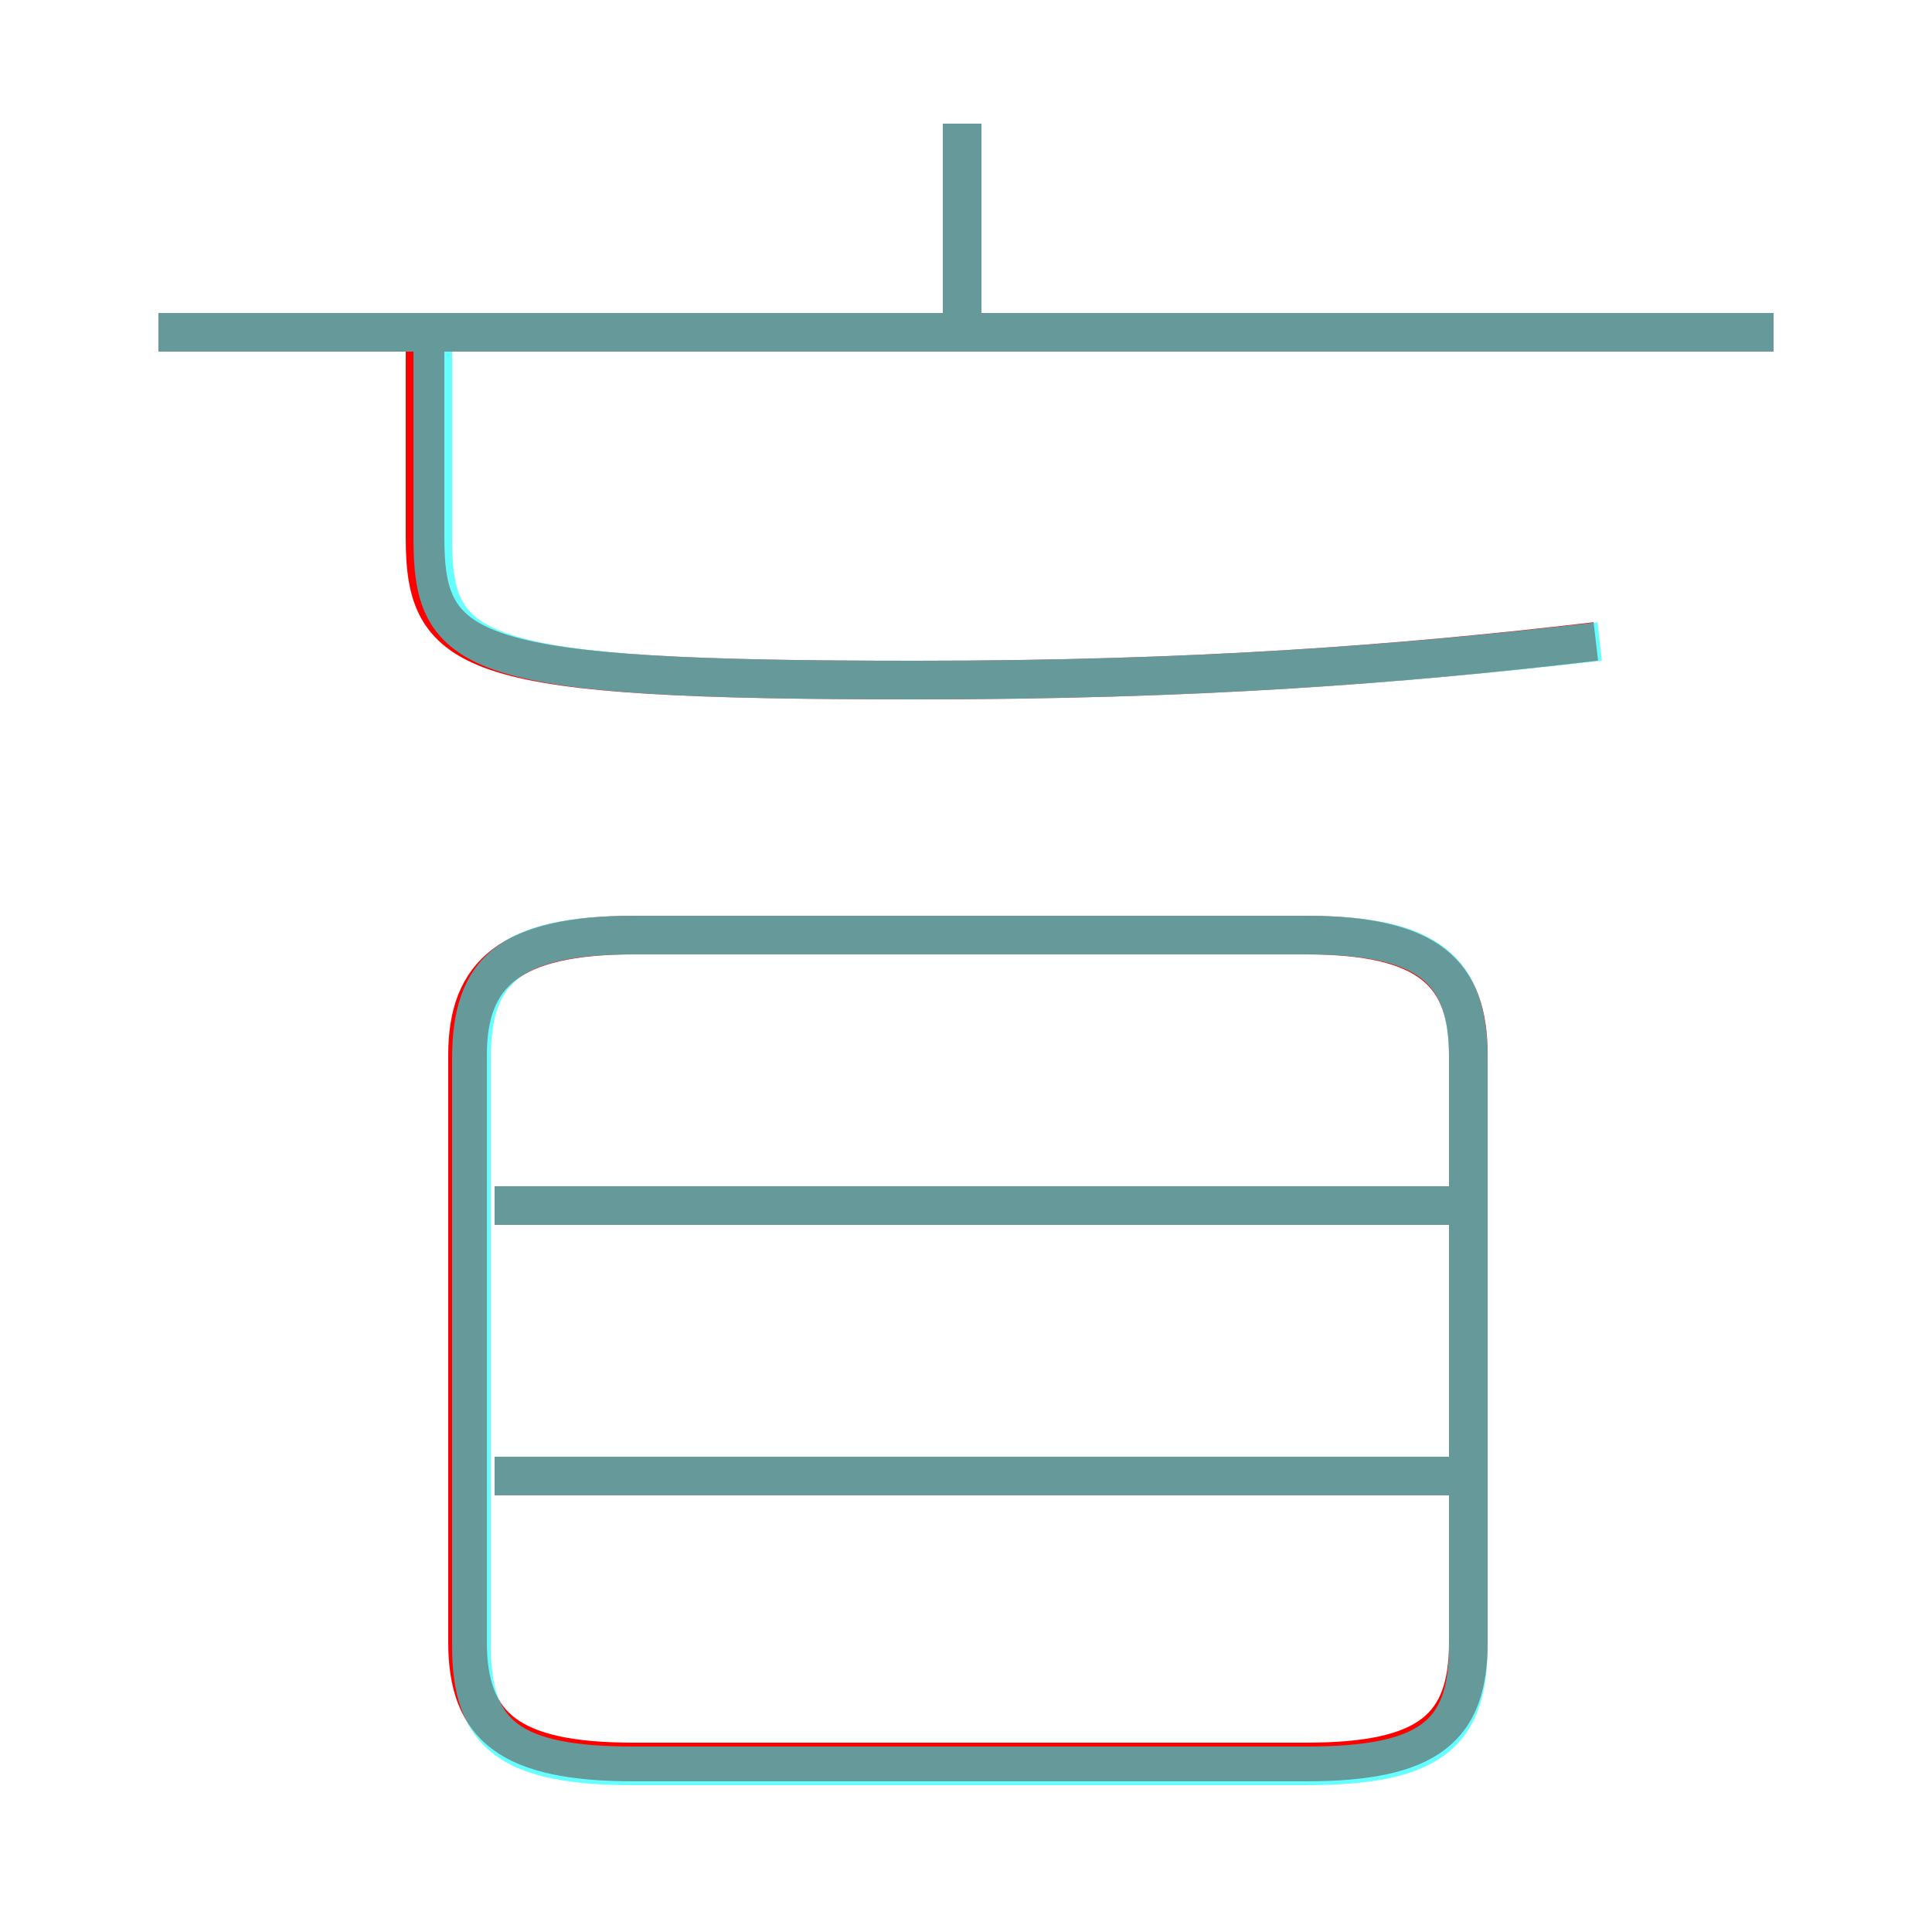 <?xml version='1.0' encoding='utf8'?>
<svg viewBox="0.0 -6.0 50.0 50.0" version="1.1" xmlns="http://www.w3.org/2000/svg">
<rect x="0.0" y="-6.0" width="50.0" height="50.0" fill="#333333" stroke="none"/>
<rect x="-1000" y="-1000" width="2000" height="2000" stroke="white" fill="white"/>
<g style="fill:none;stroke:rgba(255, 0, 0, 1);  stroke-width:1"><path d="M 16.4 1.6 L 33.8 1.6 C 37.0 1.6 38.0 0.7 38.0 -1.5 L 38.0 -16.7 C 38.0 -18.8 37.0 -19.8 33.8 -19.8 L 16.4 -19.8 C 13.2 -19.8 12.1 -18.8 12.1 -16.7 L 12.1 -1.5 C 12.1 0.7 13.2 1.6 16.4 1.6 Z M 37.5 -5.8 L 12.8 -5.8 M 37.5 -12.8 L 12.8 -12.8 M 41.3 -27.4 C 36.2 -26.8 30.9 -26.4 23.7 -26.4 C 12.1 -26.4 11.0 -27.0 11.0 -30.1 L 11.0 -35.0 M 45.9 -35.4 L 4.1 -35.4 M 24.9 -35.9 L 24.9 -40.8" transform="translate(0.0 38.0)" />
</g>
<g style="fill:none;stroke:rgba(0, 255, 255, 0.6);  stroke-width:1">
<path d="M 16.4 1.7 L 33.8 1.7 C 37.0 1.7 38.0 0.9 38.0 -1.4 L 38.0 -16.6 C 38.0 -18.9 37.0 -19.8 33.8 -19.8 L 16.4 -19.8 C 13.2 -19.8 12.2 -18.9 12.2 -16.6 L 12.2 -1.4 C 12.2 0.9 13.2 1.7 16.4 1.7 Z M 37.5 -5.8 L 12.8 -5.8 M 37.5 -12.8 L 12.8 -12.8 M 45.9 -35.4 L 4.1 -35.4 M 41.4 -27.4 C 36.2 -26.8 30.9 -26.4 23.7 -26.4 C 12.1 -26.4 11.2 -27.0 11.2 -30.1 L 11.2 -35.0 M 24.9 -35.6 L 24.9 -40.8" transform="translate(0.0 38.0)" />
</g>
</svg>